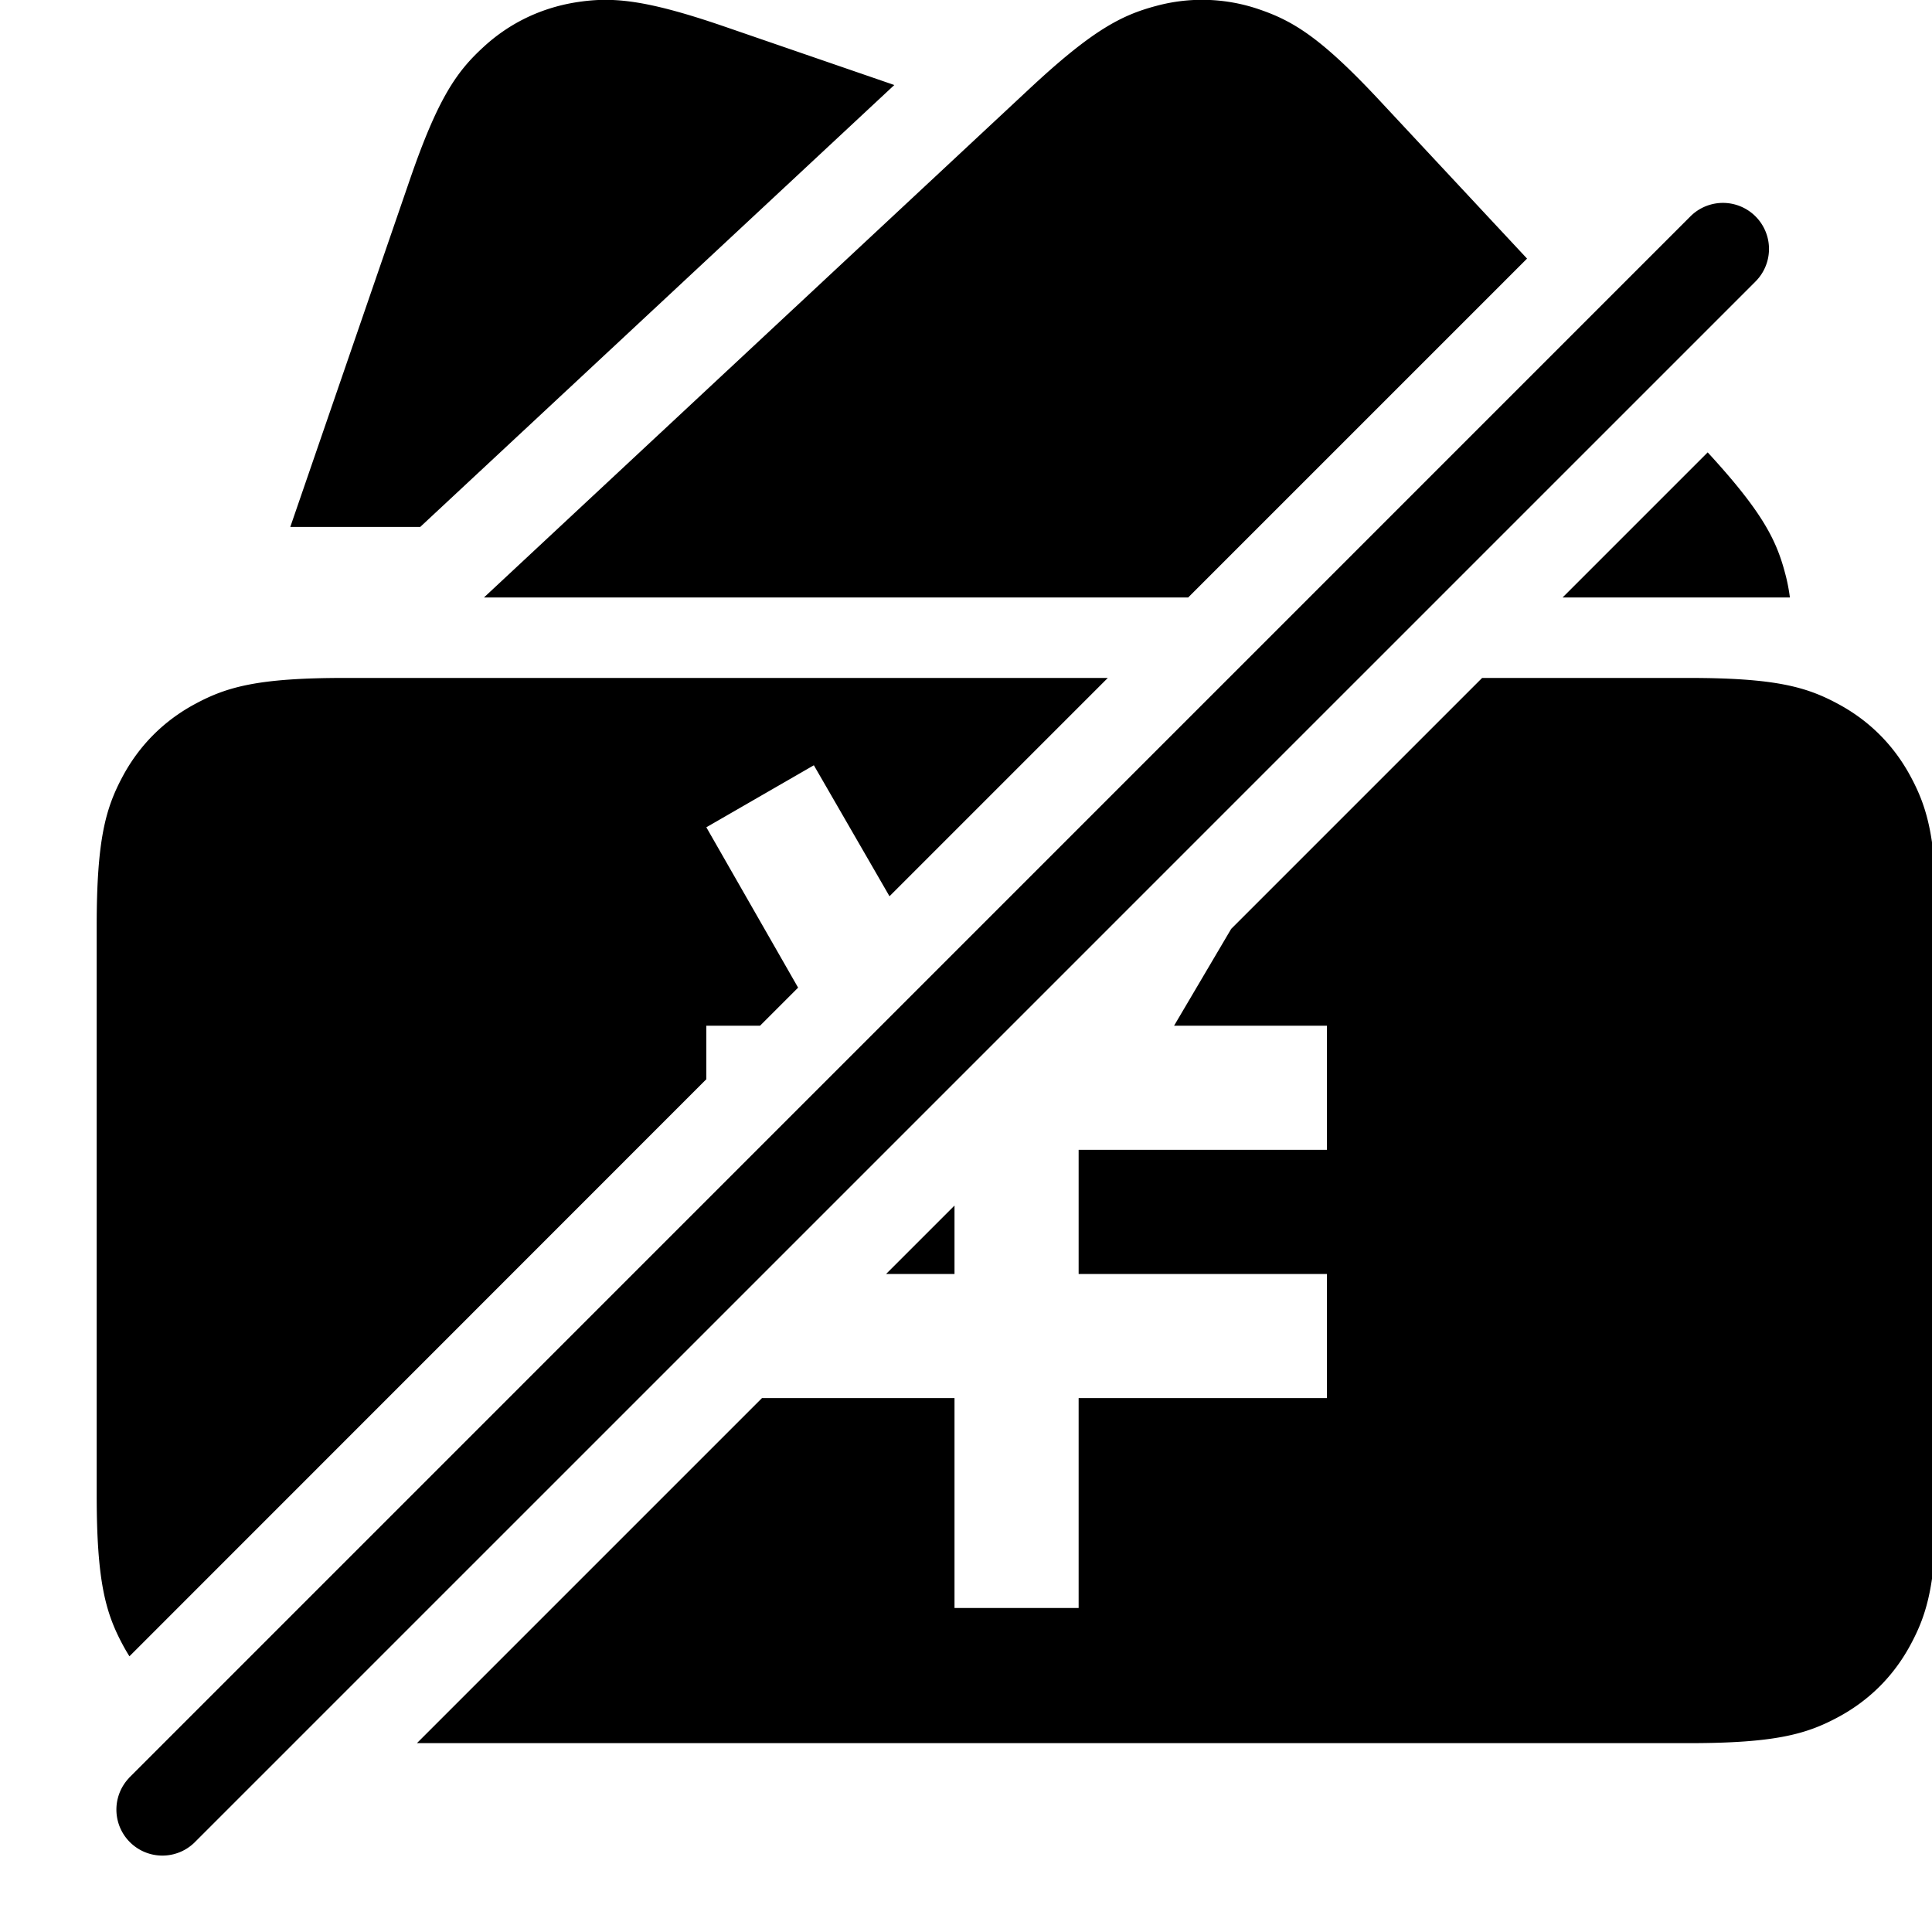 <svg width="20" height="20" xmlns="http://www.w3.org/2000/svg"><path d="M7.311 11.173L1.34 17.146a1.914 1.914 0 0 1-.072-.124c-.174-.326-.267-.65-.267-1.54v-5.9c0-.892.093-1.215.267-1.541.174-.326.43-.582.756-.756.326-.175.65-.267 1.54-.267h7.904l-2.26 2.26-.783-1.356-1.113.642.95 1.66-.394.394h-.556v.555zm5.434-1.557l2.598-2.598h2.14c.892 0 1.216.092 1.541.267.326.174.582.43.756.756.175.326.268.649.268 1.54v5.9c0 .892-.093 1.215-.268 1.541-.174.326-.43.582-.756.756-.325.174-.649.267-1.54.267H4.316l3.572-3.572h1.993v2.173h1.285v-2.173h2.57v-1.285h-2.57v-1.285h2.57v-1.285h-1.582l.591-1.002zm-3.572 3.572l.708-.708v.708h-.708zm6.635-10.511L12.3 6.185H5.01L10.66.916c.652-.608.952-.76 1.31-.855a1.817 1.817 0 0 1 1.068.037c.35.12.638.293 1.246.945l1.524 1.634zm1.87 2.006c.563.612.71.904.801 1.25.023.084.039.168.05.252h-2.353l1.502-1.502zM9.258.88L4.35 5.455H3.005l1.236-3.59c.29-.844.484-1.12.755-1.37.27-.252.596-.41.96-.47.366-.058.701-.04 1.544.25l1.72.592.037.013zM1.336 18.404L17.499 2.24a.476.476 0 0 1 .674.674L2.01 19.077a.476.476 0 0 1-.673-.673z"/></svg>
